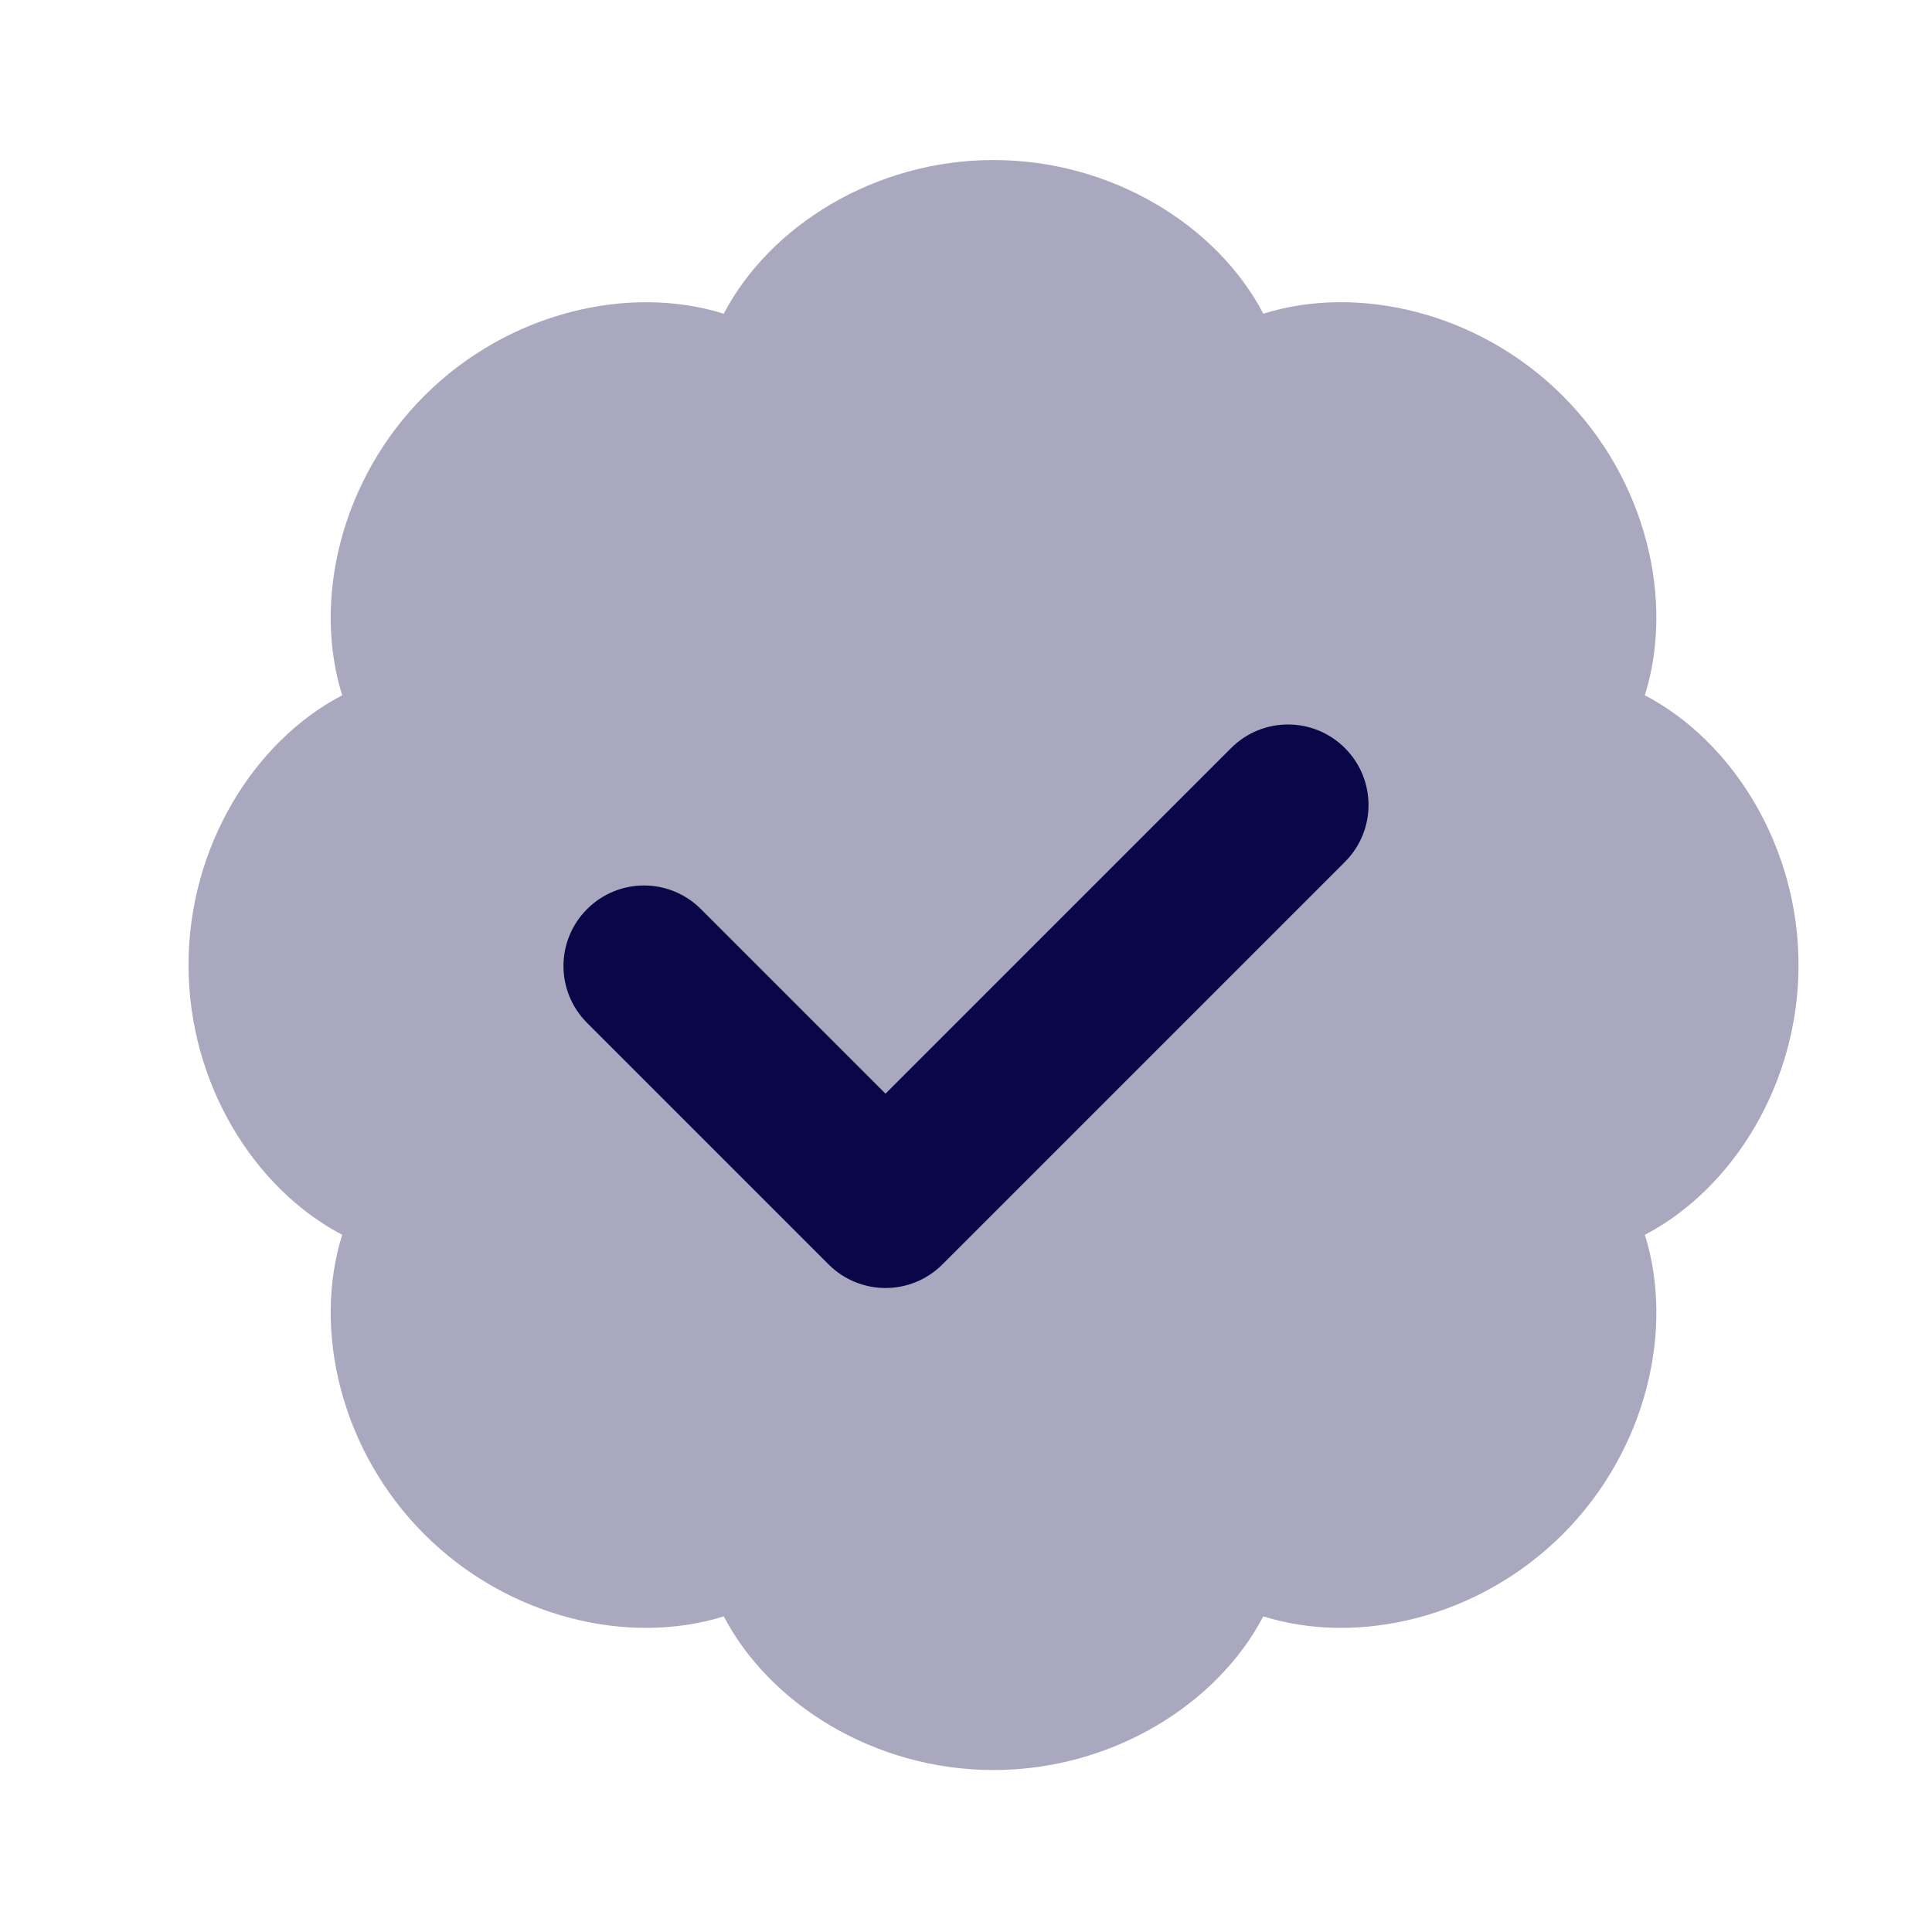 <svg width="24" height="24" viewBox="0 0 24 24" fill="none" xmlns="http://www.w3.org/2000/svg">
<path opacity="0.35" fill-rule="evenodd" clip-rule="evenodd" d="M8.991 3.897C9.562 2.805 10.869 1.988 12.342 1.988C13.815 1.988 15.123 2.804 15.693 3.897C16.869 3.528 18.37 3.875 19.413 4.917C20.455 5.959 20.802 7.46 20.433 8.637C21.525 9.208 22.342 10.515 22.342 11.988C22.342 13.461 21.526 14.768 20.433 15.339C20.802 16.515 20.455 18.016 19.413 19.059C18.371 20.101 16.87 20.448 15.693 20.079C15.122 21.171 13.815 21.988 12.342 21.988C10.869 21.988 9.562 21.172 8.991 20.079C7.815 20.448 6.313 20.101 5.271 19.059C4.229 18.017 3.882 16.515 4.251 15.339C3.159 14.768 2.342 13.461 2.342 11.988C2.342 10.515 3.158 9.207 4.251 8.637C3.882 7.461 4.229 5.96 5.271 4.917C6.313 3.875 7.815 3.529 8.991 3.897Z" fill="#0A0748"/>
<path d="M11 16C10.744 16 10.488 15.902 10.293 15.707L7.293 12.707C6.902 12.316 6.902 11.684 7.293 11.293C7.684 10.902 8.316 10.902 8.707 11.293L11 13.586L15.293 9.293C15.684 8.902 16.316 8.902 16.707 9.293C17.098 9.684 17.098 10.316 16.707 10.707L11.707 15.707C11.512 15.902 11.256 16 11 16Z" fill="#0A0748"/>
</svg>
